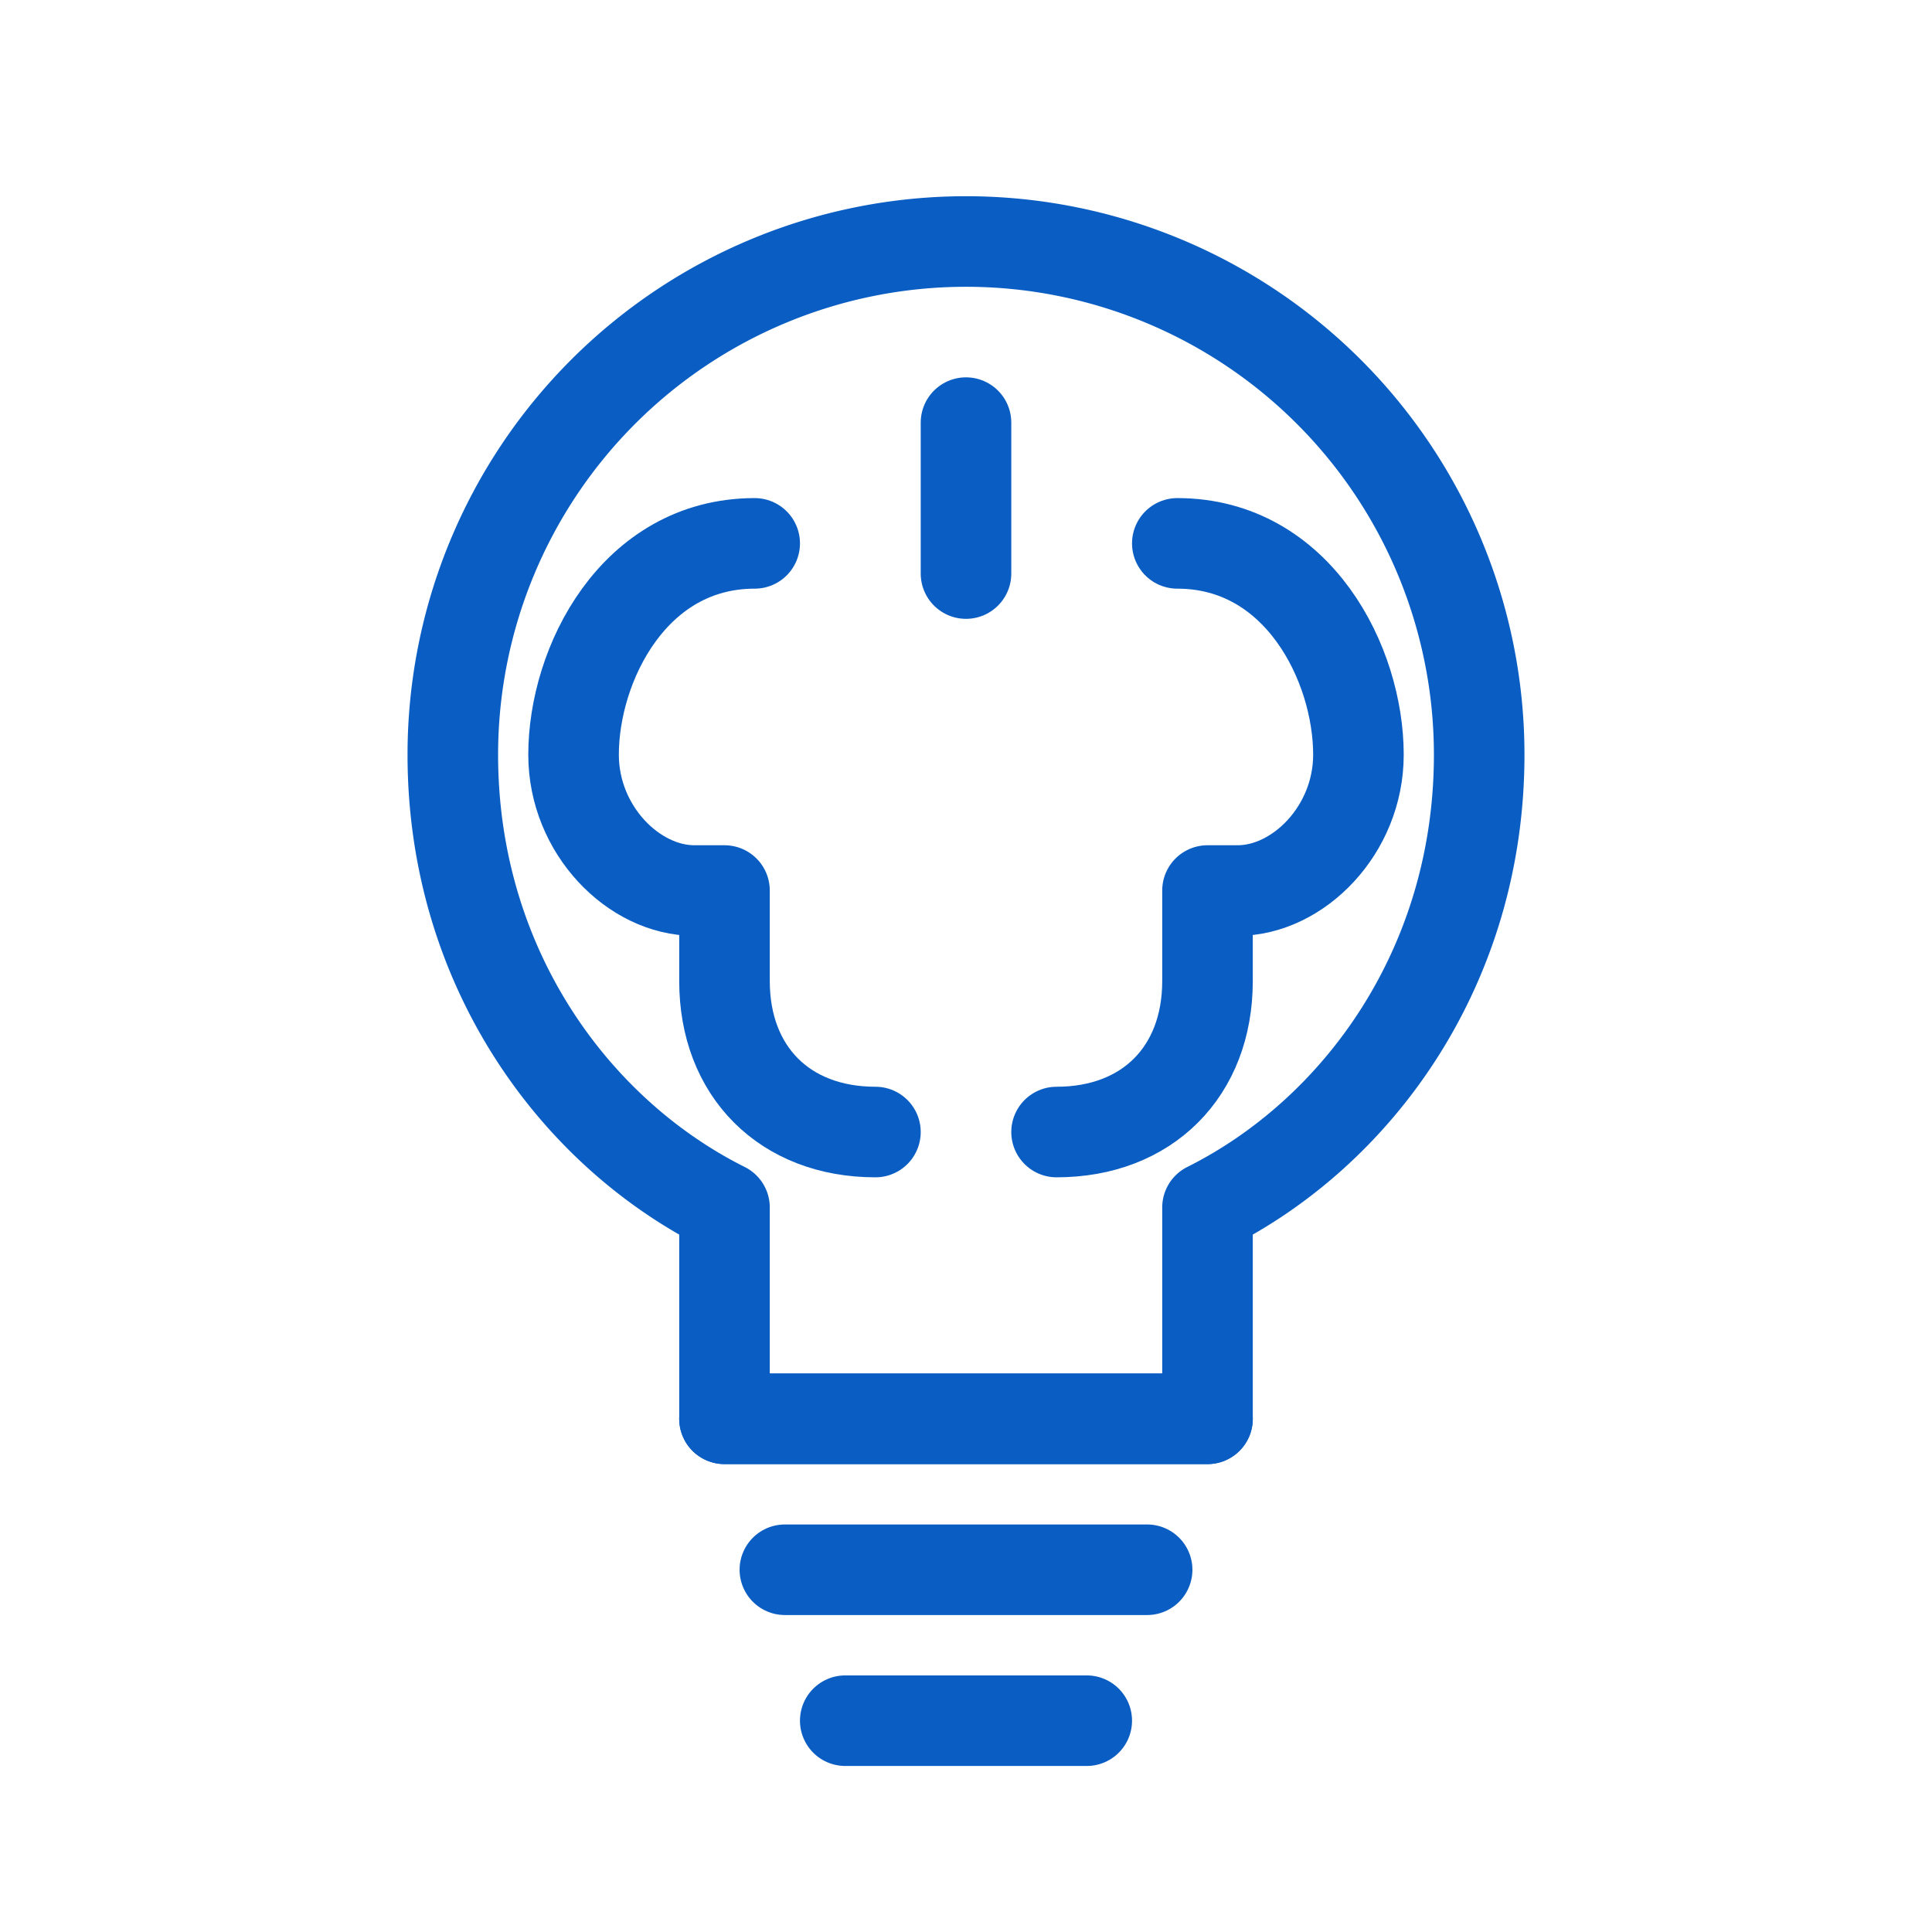 <svg xmlns="http://www.w3.org/2000/svg" viewBox="0 0 128 128" fill="none" stroke="#0A5DC2" stroke-width="6" stroke-linecap="round" stroke-linejoin="round">
  <path d="M64 16a34 34 0 0 0-34 34c0 14 8 25 18 30v14h32V80c10-5 18-16 18-30A34 34 0 0 0 64 16z" />
  <path d="M48 94h32" />
  <path d="M52 104h24" />
  <path d="M56 114h16" />
  <path d="M50 36c-8 0-12 8-12 14 0 5 4 9 8 9h2v6c0 6 4 10 10 10" />
  <path d="M78 36c8 0 12 8 12 14 0 5-4 9-8 9h-2v6c0 6-4 10-10 10" />
  <path d="M64 28v10" />
</svg>
